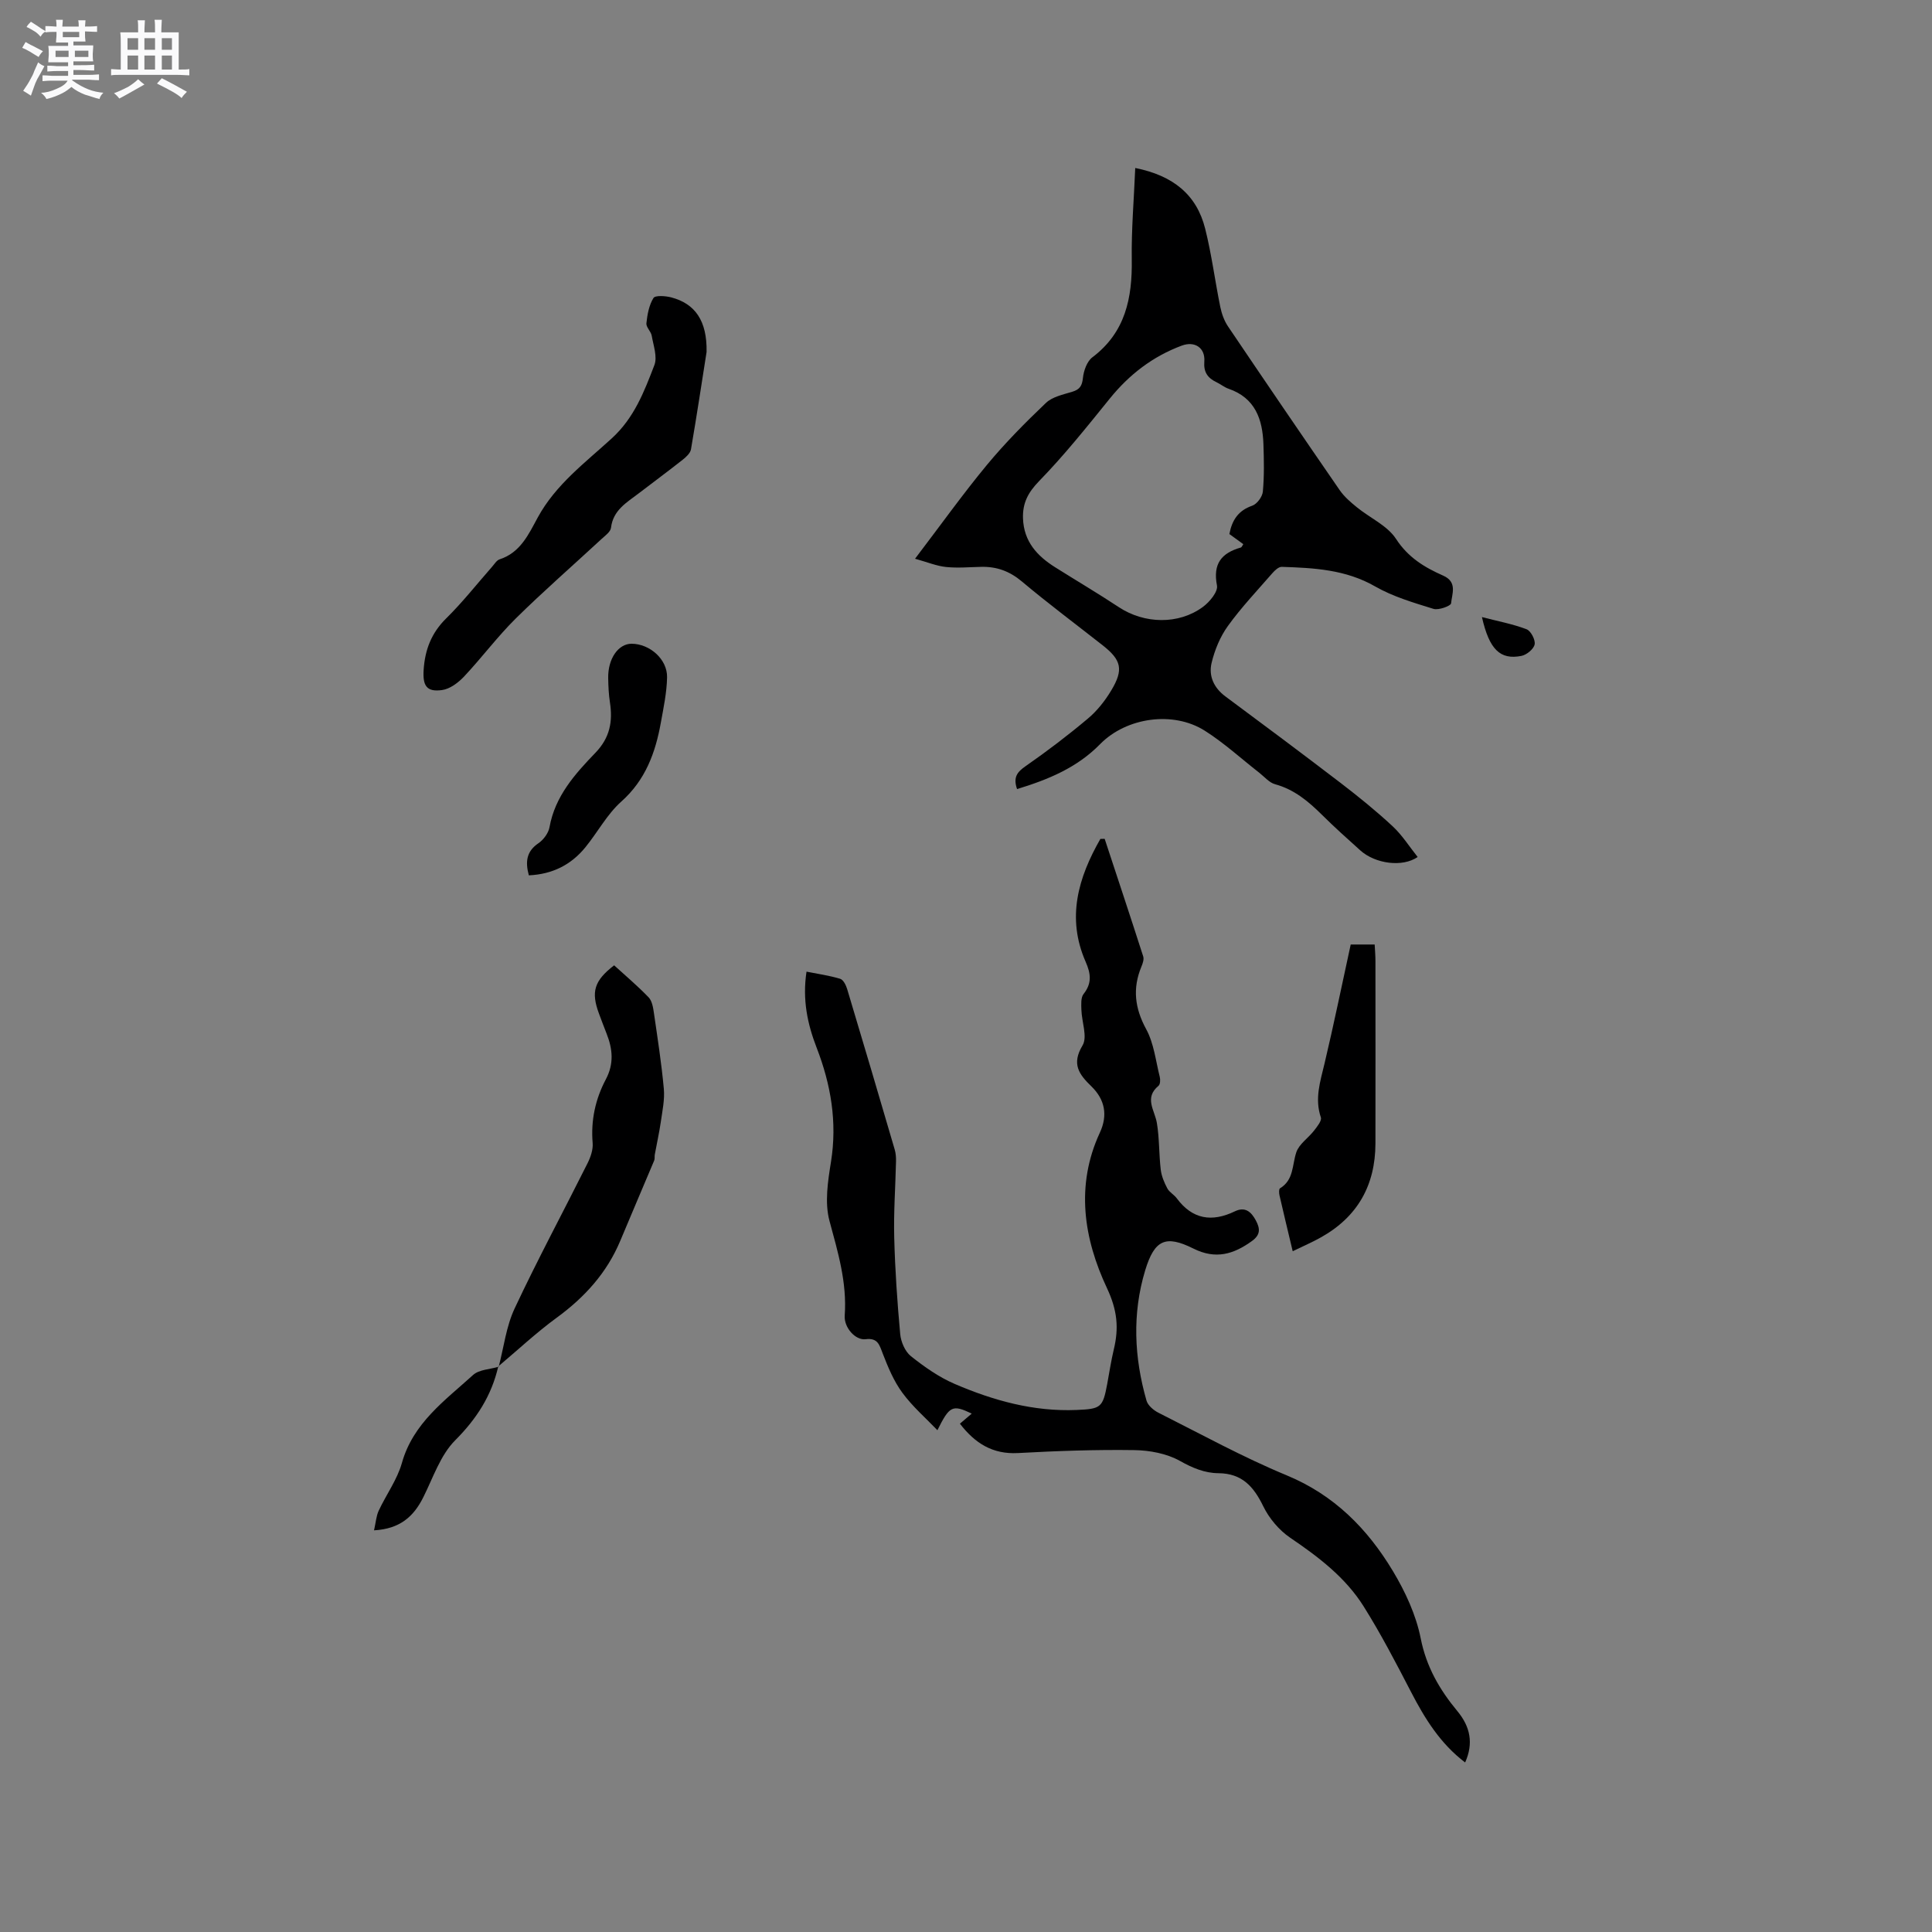 <svg enable-background="new 0 0 400 400" viewBox="0 0 400 400" xmlns="http://www.w3.org/2000/svg"><rect x="0" y="0" width="400" height="400" fill="#808080" stroke="none"/><path d="m6.8 9.5c.6.3 1.3.7 2.1 1.1-.4.4-.7.8-.9 1.2-.7-.4-1.3-.8-1.8-1.1s-1.1-.6-1.6-.8c.2-.4.5-.8.7-1.2.4.2.8.5 1.5.8zm.9 6.9c-.3.6-.5 1.1-.7 1.7s-.4 1.1-.6 1.7c-.6-.4-1.1-.7-1.6-1 .7-1 1.2-1.8 1.5-2.4.3-.5.6-1.1.8-1.7.3-.6.5-1.2.8-1.8.3.3.8.6 1.3.8-.7 1.3-1.2 2.2-1.5 2.7zm.1-11c.4.3 1 .7 1.7 1.1-.5.2-.8.6-1.1 1.1-.5-.6-1-1-1.4-1.2s-.9-.6-1.5-.8c.2-.4.5-.7.9-1.1.5.3.9.6 1.4.9zm10.5 13.1c1 .4 2 .6 3.1.7-.4.4-.7.8-.8 1.3-.9-.2-1.9-.6-3-.9-1-.4-2-.9-2.8-1.6-.5.4-1.1.9-1.9 1.3s-1.9.9-3.3 1.2c-.1-.3-.5-.8-1.1-1.3 1 0 2.1-.3 3.2-.8 1.2-.5 1.9-1 2.3-1.7h-3.2c-.4 0-1 0-2 .1v-1.2c1 0 1.7.1 2 .1h3.3v-1h-2.3c-.2 0-.9 0-2 .1v-1.2c1.2 0 1.9.1 2 .1h2.3v-.8h-4.1c0-.7.1-1.2.1-1.6 0-.5 0-1.1-.1-1.8h4.1v-.7h-2.5c0-.6.1-1.1.1-1.6v-.6h-.5c-.4 0-1 0-1.8.1v-1.3c1.2 0 1.9.1 2.1.1h.2c0-.3 0-.8-.1-1.4h1.4c0 .6-.1 1-.1 1.4h3.4c0-.4 0-.8-.1-1.3h1.5c0 .4-.1.9-.1 1.3.7 0 1.5 0 2.5-.1v1.2c-1 0-1.8-.1-2.5-.1v.6c0 .3 0 .8.1 1.5h-2.5v.8h4.1c0 .7-.1 1.3-.1 1.8s0 1 .1 1.5h-4.1v.8h1.4c.8 0 1.8 0 2.9-.1v1.2c-1 0-1.9-.1-2.8-.1h-1.5v1h3.2c.3 0 1 0 2.1-.1v1.2c-1.1 0-1.8-.1-2.1-.1h-3.4l-.1.1c1.4 1 2.4 1.5 3.4 1.9zm-4.1-6.7v-1.3h-2.7v1.3zm2.2-4.1v-1.1h-3.4v1.1zm1.9 4.1v-1.3h-2.8v1.3z" fill="#fafafb"/><path d="m37 6.7v2.3 5.4c1 0 1.8 0 2.2-.1v1.3c-.6 0-1.5-.1-2.5-.1h-11.9c-.7 0-1.3 0-1.8.1v-1.3c.5 0 1.1.1 2 .1v-5.2c0-1 0-1.8-.1-2.5h3.7c0-1.3 0-2.1-.1-2.5h1.5c0 .4-.1 1.3-.1 2.5h2.2c0-1.2 0-2.1-.1-2.6h1.5c0 .4-.1 1.3-.1 2.6zm-12.3 13.7c-.3-.4-.7-.8-1.1-1.1 1.1-.4 2.1-.9 2.9-1.3.8-.5 1.5-1 2.1-1.6.4.4.9.8 1.3 1.1-2.5 1.4-4.2 2.4-5.2 2.9zm3.9-10.1v-2.4h-2.2v2.4zm0 4.1v-2.9h-2.2v2.9zm3.5-4.1v-2.4h-2.2v2.4zm0 4.1v-2.9h-2.2v2.9zm.4 2.9 1-1.1c.6.3 1.4.7 2.5 1.3s2 1.1 2.7 1.5c-.4.4-.8.8-1.1 1.3-.8-.8-2.5-1.7-5.1-3zm3.1-7v-2.4h-2.1v2.4zm0 4.1v-2.9h-2.1v2.9z" fill="#fafafb"/><g fill="#000001"><path d="m228.71 173.67c2.67 8.11 5.37 16.22 7.98 24.35.19.6-.09 1.43-.36 2.08-1.88 4.51-1.4 8.62.98 12.99 1.6 2.94 1.97 6.55 2.81 9.88.14.57.1 1.53-.26 1.83-3.03 2.51-.78 5.06-.34 7.71.53 3.18.42 6.45.8 9.66.16 1.33.72 2.67 1.36 3.87.43.81 1.4 1.3 1.96 2.06 3.24 4.37 7.27 4.98 12.01 2.7 2.11-1.02 3.37.04 4.35 1.86.91 1.7 1.01 2.98-.81 4.29-3.8 2.74-7.5 3.85-12.09 1.56-5.76-2.87-8.07-1.87-10.01 4.53-2.7 8.94-2.28 18.01.28 26.94.29 1.01 1.47 2.01 2.49 2.52 8.79 4.42 17.45 9.19 26.53 12.95 9.84 4.07 16.74 11.07 22 19.83 2.57 4.28 4.79 9.08 5.75 13.92 1.17 5.92 3.92 10.64 7.6 15.08 2.67 3.22 3.37 6.66 1.6 10.62-5.13-3.89-8.33-9.06-11.18-14.56-3.11-6-6.24-12.03-9.83-17.75-3.77-6.01-9.36-10.25-15.21-14.22-2.3-1.56-4.36-4.01-5.58-6.52-1.99-4.09-4.4-6.8-9.28-6.84-2.83-.02-5.35-1.08-7.96-2.54-2.73-1.53-6.24-2.19-9.43-2.24-8.04-.12-16.09.17-24.12.61-5.24.28-8.87-2.01-12.01-6.08.89-.76 1.65-1.41 2.45-2.09-4.02-1.92-4.6-1.6-7.11 3.44-2.36-2.47-5.14-4.87-7.26-7.76-1.77-2.4-2.96-5.28-4.05-8.09-.7-1.82-1.02-3.31-3.57-2.99-2.08.26-4.49-2.4-4.31-4.91.49-6.81-1.4-13.1-3.15-19.57-1.03-3.79-.34-8.23.31-12.26 1.31-8.23-.02-15.99-2.98-23.63-1.89-4.89-2.97-9.93-2.09-15.73 2.37.47 4.72.8 6.97 1.48.66.2 1.22 1.35 1.46 2.17 3.32 11.05 6.59 22.11 9.83 33.18.23.78.29 1.64.27 2.46-.12 5.26-.51 10.52-.37 15.78.17 6.67.63 13.34 1.24 19.99.15 1.6 1.01 3.59 2.21 4.55 2.79 2.22 5.8 4.34 9.05 5.74 8.02 3.45 16.36 5.77 25.24 5.4 5.05-.21 5.44-.49 6.35-5.35.45-2.39.8-4.81 1.37-7.18 1.07-4.44.74-8.12-1.42-12.71-4.78-10.18-6.56-21.2-1.46-32.19 1.66-3.58 1.06-6.84-1.77-9.58-2.54-2.47-4.15-4.6-1.82-8.47 1.06-1.77-.17-4.87-.24-7.38-.03-1.1-.14-2.51.45-3.26 1.77-2.24 1.51-4.22.42-6.7-3.98-9.08-1.52-17.41 3.06-25.41.28 0 .59-.01.89-.02z"/><path d="m210.57 163.37c-.86-2.48.06-3.56 1.79-4.76 4.43-3.08 8.74-6.36 12.87-9.83 1.91-1.6 3.55-3.68 4.84-5.83 2.6-4.32 2.11-6.3-1.78-9.35-5.58-4.39-11.28-8.64-16.72-13.21-2.53-2.13-5.2-3.1-8.39-3.03-2.44.05-4.9.28-7.31.03-1.95-.2-3.83-.99-6.42-1.71 5.35-7.03 9.9-13.4 14.87-19.41 3.77-4.55 7.95-8.78 12.24-12.86 1.34-1.27 3.55-1.72 5.44-2.3 1.55-.47 2.04-1.22 2.21-2.87.16-1.5.83-3.41 1.95-4.26 6.86-5.18 8.28-12.28 8.16-20.28-.09-6.2.45-12.41.72-18.92 7.88 1.58 12.72 5.55 14.48 12.57 1.34 5.33 2.03 10.82 3.13 16.21.29 1.4.81 2.86 1.61 4.04 7.65 11.33 15.35 22.63 23.11 33.88.94 1.36 2.26 2.5 3.56 3.55 2.71 2.21 6.3 3.78 8.1 6.54 2.51 3.86 5.92 5.91 9.77 7.61 2.99 1.32 1.81 3.78 1.63 5.74-.05.52-2.58 1.47-3.64 1.14-4.12-1.28-8.37-2.52-12.07-4.64-6.11-3.51-12.67-3.84-19.34-4.06-.65-.02-1.45.73-1.96 1.32-3.13 3.6-6.43 7.08-9.21 10.94-1.6 2.22-2.73 4.97-3.37 7.66-.63 2.68.47 5.13 2.87 6.91 8 5.93 15.98 11.89 23.89 17.94 3.69 2.83 7.33 5.78 10.73 8.94 1.98 1.84 3.46 4.21 5.18 6.36-3.13 2.18-8.78 1.42-11.88-1.37-2.68-2.41-5.37-4.82-7.93-7.36-2.81-2.78-5.74-5.25-9.7-6.33-1.22-.33-2.21-1.54-3.28-2.38-3.75-2.92-7.29-6.18-11.29-8.71-6.5-4.12-16.18-2.79-21.65 2.77-4.78 4.89-10.73 7.34-17.21 9.32zm43.96-52.8c.55-2.89 1.84-4.87 4.73-5.87.99-.34 2.1-1.85 2.2-2.92.3-3.25.23-6.55.12-9.82-.18-5.17-1.71-9.57-7.21-11.47-.89-.31-1.65-.95-2.51-1.36-1.82-.86-2.69-2.08-2.52-4.25.23-2.88-1.99-4.33-4.68-3.32-6.01 2.24-10.86 5.98-14.89 10.96-4.72 5.83-9.41 11.72-14.63 17.08-2.3 2.37-3.44 4.55-3.34 7.71.16 4.78 2.9 7.78 6.66 10.14 4.39 2.76 8.86 5.4 13.19 8.26 5.26 3.47 12.37 3.67 17.42-.07 1.38-1.02 3.14-3.15 2.89-4.42-.87-4.49.91-6.71 4.93-7.86.21-.06.34-.44.52-.7-.99-.73-1.92-1.4-2.88-2.09z"/><path d="m146.29 72.87c-.94 5.95-2.01 13.07-3.23 20.16-.14.79-.99 1.58-1.7 2.14-2.99 2.36-6.06 4.63-9.09 6.95-2.49 1.91-5.33 3.47-5.77 7.15-.1.86-1.24 1.65-2 2.36-5.91 5.47-11.99 10.77-17.72 16.42-3.81 3.77-7.04 8.13-10.72 12.04-1.2 1.27-2.92 2.56-4.55 2.78-3.2.44-4.01-.91-3.8-4.17.27-4.17 1.6-7.65 4.67-10.67 3.39-3.34 6.35-7.11 9.5-10.69.49-.55.94-1.34 1.57-1.54 4.3-1.4 5.99-5.18 7.89-8.67 3.7-6.8 9.83-11.35 15.33-16.38 4.65-4.25 6.71-9.69 8.81-15.15.66-1.72-.2-4.07-.55-6.1-.16-.9-1.19-1.77-1.1-2.57.19-1.8.54-3.74 1.46-5.23.37-.59 2.49-.44 3.68-.13 4.95 1.3 7.44 4.85 7.32 11.3z"/><path d="m103.25 282.98c1.06-4.04 1.55-8.36 3.3-12.08 4.76-10.15 10.08-20.04 15.1-30.07.63-1.27 1.17-2.83 1.05-4.19-.39-4.7.57-9.09 2.73-13.17 1.71-3.22 1.42-6.27.17-9.44-.55-1.38-1.06-2.77-1.58-4.15-1.69-4.53-1.01-6.83 3.13-10.02 2.38 2.17 4.88 4.28 7.14 6.63.71.74.93 2.09 1.09 3.2.76 5.24 1.58 10.48 2.06 15.75.2 2.23-.3 4.54-.62 6.79-.33 2.28-.84 4.53-1.25 6.8-.08.41.03.88-.13 1.25-2.32 5.53-4.69 11.03-7 16.57-2.78 6.66-7.37 11.72-13.16 15.95-4.24 3.1-8.1 6.72-12.12 10.1 0 0 .09.08.09.08z"/><path d="m267.64 259.05c-.99-4.15-1.88-7.84-2.73-11.54-.11-.48-.15-1.33.1-1.48 2.89-1.75 2.49-4.84 3.38-7.47.58-1.71 2.49-2.95 3.68-4.49.63-.82 1.63-2.04 1.4-2.72-1.32-3.89-.12-7.45.76-11.16 1.92-8.08 3.58-16.22 5.42-24.64h4.96c.06 1.15.16 2.27.16 3.39.01 12.6.02 25.21 0 37.81-.02 8.66-3.72 15.22-11.32 19.45-1.74.98-3.58 1.77-5.81 2.85z"/><path d="m109.49 181.23c-.78-2.9-.45-4.99 1.99-6.65 1.05-.72 2.07-2.09 2.29-3.32 1.15-6.43 5.28-11.02 9.52-15.42 2.99-3.11 3.6-6.46 2.99-10.42-.26-1.67-.33-3.38-.36-5.07-.06-3.97 2.09-7.07 4.84-7.07 3.75.01 7.42 3.2 7.35 6.95-.06 3.14-.73 6.28-1.29 9.39-1.12 6.23-3.18 11.87-8.18 16.33-2.95 2.63-4.9 6.35-7.44 9.47-2.96 3.63-6.81 5.58-11.71 5.81z"/><path d="m103.16 282.9c-1.38 6.03-4.47 10.84-8.92 15.3-3.07 3.08-4.58 7.76-6.61 11.81-1.99 3.98-4.83 6.53-10.19 6.83.37-1.63.45-2.93.95-4.03 1.55-3.34 3.84-6.44 4.82-9.92 2.33-8.29 8.92-12.93 14.74-18.22 1.25-1.13 3.5-1.16 5.29-1.7.01.01-.08-.07-.08-.07z"/><path d="m306.82 127.76c3.32.86 6.38 1.43 9.24 2.52.89.34 1.86 2.21 1.67 3.14-.2.97-1.66 2.17-2.75 2.38-4.38.86-6.64-1.32-8.16-8.04z"/></g></svg>